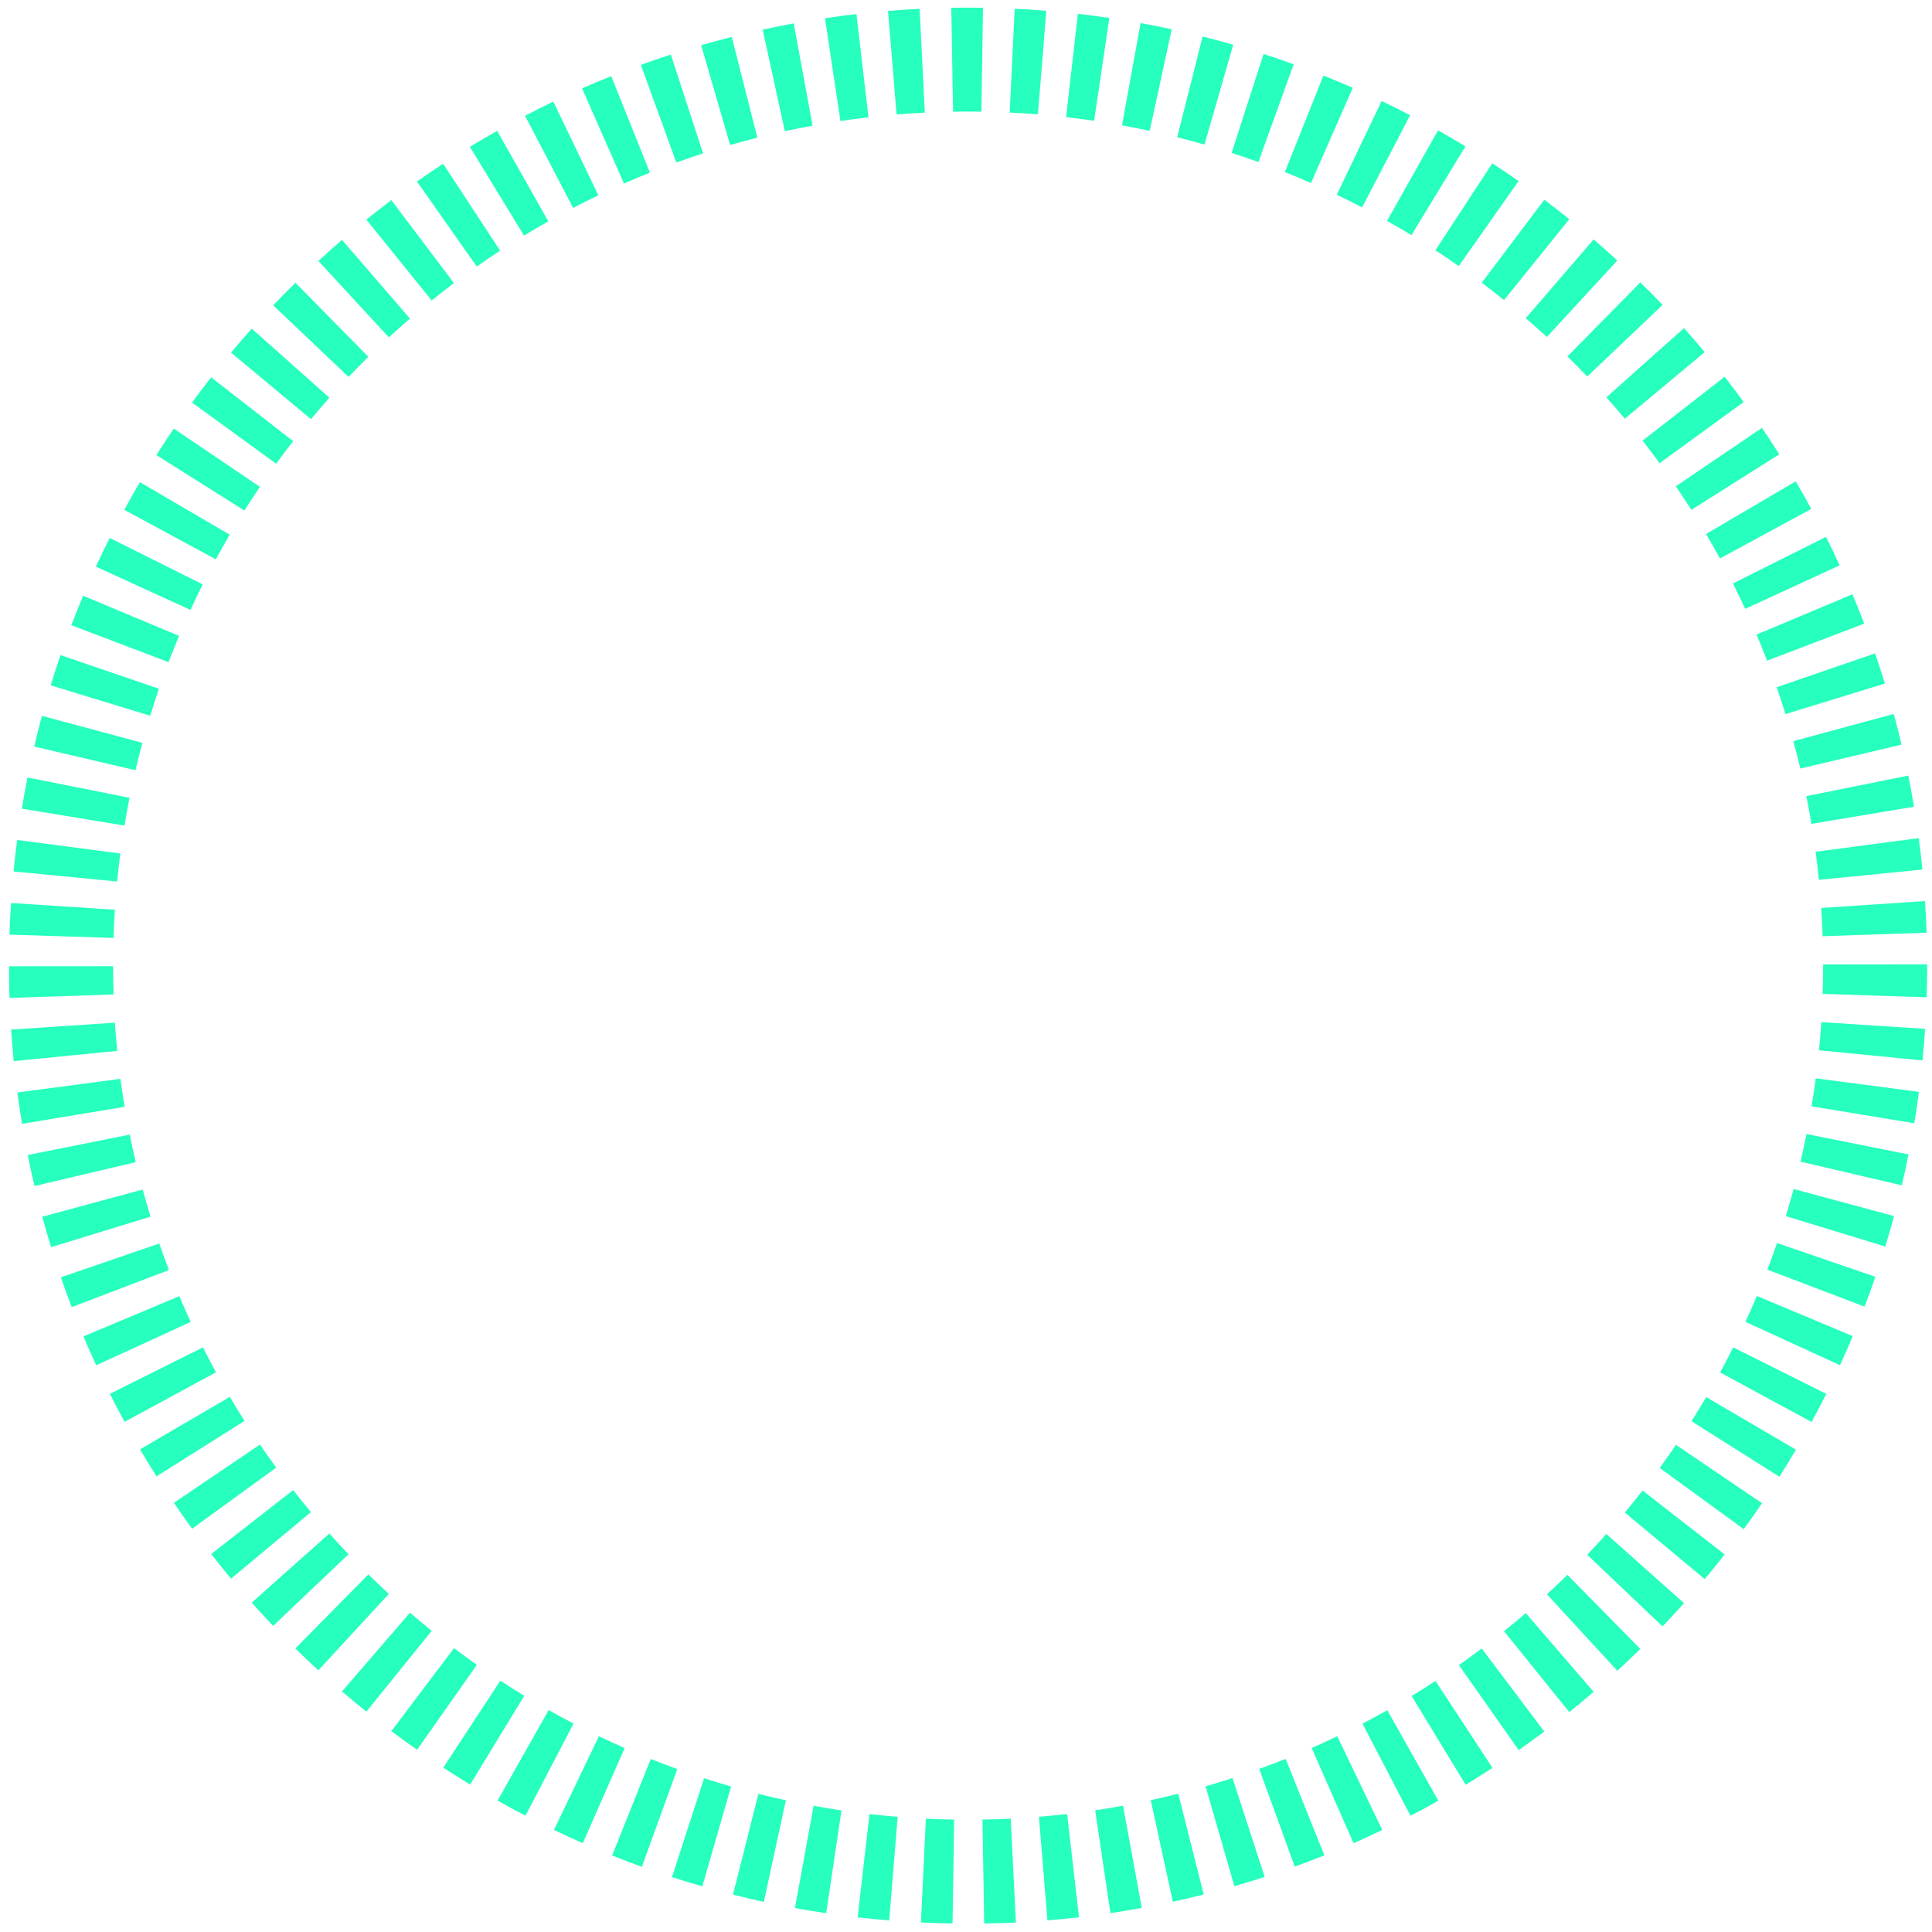 <svg width="167" height="167" viewBox="0 0 167 167" fill="none" xmlns="http://www.w3.org/2000/svg">
<path d="M2.377 67.205C2.203 68.093 2.028 69.002 1.887 69.901L10.76 71.361C10.891 70.56 11.038 69.754 11.196 68.959L2.377 67.205Z" fill="#26FFBE"/>
<path d="M47.883 158.179C48.706 158.571 49.545 158.958 50.378 159.323L53.995 151.098C53.249 150.771 52.503 150.428 51.767 150.079L47.883 158.179Z" fill="#26FFBE"/>
<path d="M19.972 30.479L26.879 36.231C27.396 35.611 27.936 34.984 28.475 34.379L21.758 28.404C21.154 29.085 20.549 29.782 19.972 30.479Z" fill="#26FFBE"/>
<path d="M10.776 95.672C10.64 94.871 10.515 94.06 10.411 93.253L1.5 94.436C1.619 95.34 1.756 96.249 1.903 97.143L10.776 95.672Z" fill="#26FFBE"/>
<path d="M10.134 90.835C10.052 90.029 9.987 89.212 9.932 88.4L0.96 88.994C1.02 89.903 1.097 90.819 1.184 91.723L10.134 90.835Z" fill="#26FFBE"/>
<path d="M36.041 15.69L41.211 23.038C41.875 22.57 42.556 22.112 43.231 21.666L38.302 14.154C37.544 14.649 36.782 15.167 36.041 15.69Z" fill="#26FFBE"/>
<path d="M31.666 18.98L37.315 25.974C37.942 25.462 38.595 24.961 39.238 24.471L33.829 17.297C33.099 17.842 32.375 18.414 31.666 18.98Z" fill="#26FFBE"/>
<path d="M16.6 34.799L23.872 40.083C24.346 39.429 24.841 38.776 25.342 38.133L18.25 32.615C17.689 33.328 17.133 34.064 16.6 34.799Z" fill="#26FFBE"/>
<path d="M27.521 22.554L33.611 29.161C34.211 28.611 34.826 28.066 35.436 27.538L29.564 20.734C28.878 21.328 28.186 21.938 27.521 22.554Z" fill="#26FFBE"/>
<path d="M23.616 26.394L30.131 32.582C30.686 31.999 31.264 31.411 31.841 30.844L25.539 24.439C24.885 25.081 24.242 25.735 23.616 26.394Z" fill="#26FFBE"/>
<path d="M101.282 2.529C100.389 2.339 99.485 2.159 98.591 1.996L96.984 10.836C97.78 10.978 98.586 11.142 99.381 11.31L101.282 2.529Z" fill="#26FFBE"/>
<path d="M103.952 3.156L101.756 11.866C102.546 12.062 103.336 12.275 104.115 12.498L106.599 3.864C105.722 3.614 104.834 3.374 103.952 3.156Z" fill="#26FFBE"/>
<path d="M94.577 10.439L95.89 1.549C94.991 1.418 94.07 1.298 93.171 1.195L92.153 10.123C92.954 10.216 93.771 10.319 94.577 10.439Z" fill="#26FFBE"/>
<path d="M0.824 86.26L9.817 85.96C9.785 85.154 9.774 84.331 9.774 83.519L0.78 83.525C0.775 84.429 0.791 85.355 0.824 86.26Z" fill="#26FFBE"/>
<path d="M79.94 9.736L79.493 0.765C78.584 0.808 77.663 0.868 76.759 0.944L77.5 9.894C78.311 9.829 79.128 9.774 79.94 9.736Z" fill="#26FFBE"/>
<path d="M108.773 14.007L111.823 5.558C110.968 5.248 110.091 4.948 109.225 4.665L106.458 13.217C107.226 13.462 108.01 13.729 108.773 14.007Z" fill="#26FFBE"/>
<path d="M10.4 73.774L1.483 72.608C1.364 73.507 1.26 74.422 1.173 75.327L10.123 76.198C10.199 75.392 10.297 74.58 10.4 73.774Z" fill="#26FFBE"/>
<path d="M0.819 80.79L9.812 81.073C9.839 80.267 9.878 79.445 9.932 78.638L0.955 78.056C0.895 78.96 0.846 79.88 0.819 80.79Z" fill="#26FFBE"/>
<path d="M10.744 44.07L18.653 48.346C19.04 47.638 19.443 46.919 19.857 46.216L12.095 41.679C11.632 42.463 11.179 43.269 10.744 44.07Z" fill="#26FFBE"/>
<path d="M133.486 149.671L128.077 142.491C127.429 142.981 126.77 143.461 126.105 143.929L131.275 151.278C132.016 150.755 132.762 150.215 133.486 149.671Z" fill="#26FFBE"/>
<path d="M137.752 146.239L131.885 139.435C131.27 139.963 130.638 140.492 130.006 140.998L135.649 147.993C136.357 147.421 137.065 146.832 137.752 146.239Z" fill="#26FFBE"/>
<path d="M149.077 134.364L141.984 128.84C141.489 129.478 140.971 130.115 140.448 130.741L147.355 136.494C147.938 135.802 148.516 135.083 149.077 134.364Z" fill="#26FFBE"/>
<path d="M145.563 138.575L138.852 132.594C138.313 133.198 137.757 133.803 137.196 134.391L143.706 140.585C144.332 139.926 144.959 139.25 145.563 138.575Z" fill="#26FFBE"/>
<path d="M141.788 142.535L135.486 136.129C134.908 136.695 134.309 137.262 133.715 137.807L139.8 144.42C140.47 143.804 141.134 143.172 141.788 142.535Z" fill="#26FFBE"/>
<path d="M13.517 39.337L21.126 44.13C21.562 43.444 22.009 42.758 22.466 42.082L15.02 37.044C14.508 37.795 14.007 38.569 13.517 39.337Z" fill="#26FFBE"/>
<path d="M40.616 12.694L45.295 20.364C45.987 19.944 46.695 19.53 47.398 19.133L42.975 11.31C42.191 11.757 41.395 12.22 40.616 12.694Z" fill="#26FFBE"/>
<path d="M129.009 152.814L124.085 145.296C123.409 145.743 122.712 146.179 122.02 146.598L126.688 154.273C127.467 153.8 128.246 153.309 129.009 152.814Z" fill="#26FFBE"/>
<path d="M12.307 64.209L3.624 61.877C3.39 62.754 3.161 63.648 2.954 64.53L11.713 66.578C11.899 65.789 12.095 64.993 12.307 64.209Z" fill="#26FFBE"/>
<path d="M8.287 48.978L16.463 52.72C16.801 51.985 17.155 51.239 17.52 50.514L9.48 46.499C9.066 47.317 8.668 48.15 8.287 48.978Z" fill="#26FFBE"/>
<path d="M72.646 10.461C73.447 10.341 74.264 10.232 75.07 10.139L74.03 1.217C73.126 1.32 72.216 1.44 71.311 1.576L72.646 10.461Z" fill="#26FFBE"/>
<path d="M6.163 54.044L14.568 57.236C14.862 56.479 15.167 55.717 15.477 54.965L7.187 51.495C6.833 52.334 6.489 53.189 6.163 54.044Z" fill="#26FFBE"/>
<path d="M152.306 129.935L144.871 124.891C144.413 125.561 143.939 126.231 143.46 126.885L150.727 132.18C151.266 131.444 151.794 130.692 152.306 129.935Z" fill="#26FFBE"/>
<path d="M13.74 59.535L5.231 56.626C4.932 57.487 4.648 58.369 4.381 59.241L12.983 61.866C13.222 61.087 13.473 60.303 13.74 59.535Z" fill="#26FFBE"/>
<path d="M155.238 125.305L147.481 120.762C147.072 121.459 146.642 122.162 146.211 122.849L153.81 127.648C154.295 126.879 154.78 126.09 155.238 125.305Z" fill="#26FFBE"/>
<path d="M51.723 16.883L47.829 8.783C47.011 9.175 46.189 9.589 45.383 10.008L49.544 17.972C50.258 17.596 50.993 17.231 51.723 16.883Z" fill="#26FFBE"/>
<path d="M157.858 120.484L149.818 116.464C149.453 117.189 149.071 117.919 148.685 118.632L156.589 122.914C157.024 122.113 157.449 121.296 157.858 120.484Z" fill="#26FFBE"/>
<path d="M160.151 115.495L151.86 112.02C151.544 112.766 151.217 113.518 150.874 114.258L159.045 118.006C159.426 117.178 159.802 116.334 160.151 115.495Z" fill="#26FFBE"/>
<path d="M63.108 12.536C63.887 12.312 64.677 12.1 65.466 11.899L63.255 3.194C62.372 3.417 61.484 3.657 60.607 3.907L63.108 12.536Z" fill="#26FFBE"/>
<path d="M166.535 80.621C166.502 79.712 166.459 78.796 166.399 77.887L157.422 78.486C157.476 79.292 157.52 80.115 157.547 80.926L166.535 80.621Z" fill="#26FFBE"/>
<path d="M58.461 14.05C59.224 13.773 60.003 13.506 60.771 13.255L57.987 4.714C57.121 4.997 56.25 5.297 55.395 5.607L58.461 14.05Z" fill="#26FFBE"/>
<path d="M53.935 15.865C54.676 15.538 55.428 15.222 56.179 14.922L52.835 6.583C51.99 6.92 51.146 7.274 50.312 7.639L53.935 15.865Z" fill="#26FFBE"/>
<path d="M56.25 152.046L52.911 160.386C53.76 160.723 54.621 161.056 55.482 161.366L58.543 152.917C57.775 152.64 57.007 152.345 56.25 152.046Z" fill="#26FFBE"/>
<path d="M67.842 11.343C68.632 11.169 69.438 11.005 70.239 10.858L68.61 2.023C67.716 2.186 66.812 2.372 65.924 2.562L67.842 11.343Z" fill="#26FFBE"/>
<path d="M113.381 151.098L116.998 159.323C117.826 158.958 118.665 158.571 119.482 158.179L115.592 150.079C114.863 150.428 114.116 150.765 113.381 151.098Z" fill="#26FFBE"/>
<path d="M82.381 9.654C83.192 9.638 84.015 9.638 84.832 9.654L84.968 0.672C84.058 0.656 83.138 0.656 82.228 0.672L82.381 9.654Z" fill="#26FFBE"/>
<path d="M156.937 73.627C157.046 74.433 157.144 75.245 157.22 76.051L166.17 75.163C166.083 74.259 165.974 73.344 165.854 72.445L156.937 73.627Z" fill="#26FFBE"/>
<path d="M124.329 155.652L119.917 147.83C119.209 148.222 118.49 148.614 117.771 148.99L121.922 156.954C122.733 156.54 123.54 156.099 124.329 155.652Z" fill="#26FFBE"/>
<path d="M87.277 9.731C88.089 9.769 88.912 9.818 89.718 9.883L90.442 0.934C89.538 0.857 88.617 0.797 87.708 0.759L87.277 9.731Z" fill="#26FFBE"/>
<path d="M60.859 153.707L58.086 162.254C58.947 162.532 59.834 162.804 60.706 163.055L63.196 154.421C62.416 154.197 61.632 153.958 60.859 153.707Z" fill="#26FFBE"/>
<path d="M92.24 156.801C91.433 156.894 90.616 156.976 89.805 157.041L90.54 165.996C91.45 165.92 92.365 165.833 93.269 165.729L92.24 156.801Z" fill="#26FFBE"/>
<path d="M111.061 14.873C111.818 15.172 112.575 15.494 113.321 15.821L116.933 7.59C116.094 7.225 115.244 6.865 114.394 6.533L111.061 14.873Z" fill="#26FFBE"/>
<path d="M65.554 155.058L63.358 163.768C64.241 163.992 65.14 164.199 66.028 164.395L67.929 155.614C67.139 155.445 66.338 155.254 65.554 155.058Z" fill="#26FFBE"/>
<path d="M106.539 153.696C105.771 153.947 104.981 154.187 104.208 154.41L106.697 163.038C107.568 162.788 108.451 162.521 109.317 162.238L106.539 153.696Z" fill="#26FFBE"/>
<path d="M111.131 152.035C110.379 152.334 109.611 152.628 108.849 152.901L111.915 161.349C112.771 161.039 113.631 160.712 114.476 160.374L111.131 152.035Z" fill="#26FFBE"/>
<path d="M101.849 155.047C101.059 155.243 100.258 155.434 99.468 155.603L101.38 164.384C102.268 164.188 103.167 163.981 104.049 163.758L101.849 155.047Z" fill="#26FFBE"/>
<path d="M72.739 156.491C71.933 156.371 71.126 156.235 70.326 156.093L68.713 164.929C69.607 165.092 70.516 165.245 71.415 165.375L72.739 156.491Z" fill="#26FFBE"/>
<path d="M87.37 157.204C86.558 157.242 85.736 157.269 84.924 157.28L85.071 166.263C85.981 166.252 86.902 166.219 87.811 166.181L87.37 157.204Z" fill="#26FFBE"/>
<path d="M75.157 156.807L74.133 165.735C75.037 165.838 75.953 165.925 76.862 166.002L77.592 157.046C76.786 156.981 75.964 156.899 75.157 156.807Z" fill="#26FFBE"/>
<path d="M82.479 157.286C81.667 157.269 80.844 157.242 80.033 157.204L79.603 166.176C80.507 166.219 81.427 166.252 82.337 166.263L82.479 157.286Z" fill="#26FFBE"/>
<path d="M97.072 156.082C96.276 156.229 95.465 156.365 94.664 156.485L95.988 165.37C96.886 165.233 97.796 165.086 98.695 164.917L97.072 156.082Z" fill="#26FFBE"/>
<path d="M26.879 130.703C26.356 130.082 25.838 129.445 25.343 128.802L18.256 134.326C18.811 135.039 19.389 135.758 19.972 136.456L26.879 130.703Z" fill="#26FFBE"/>
<path d="M166.584 83.47V83.356L157.59 83.367V83.47C157.59 84.276 157.574 85.099 157.547 85.911L166.54 86.205C166.568 85.295 166.584 84.375 166.584 83.47Z" fill="#26FFBE"/>
<path d="M165.87 94.381L156.953 93.21C156.844 94.011 156.724 94.822 156.594 95.629L165.467 97.094C165.614 96.195 165.751 95.285 165.87 94.381Z" fill="#26FFBE"/>
<path d="M163.719 105.118L155.036 102.775C154.829 103.554 154.6 104.344 154.36 105.118L162.962 107.749C163.228 106.877 163.484 105.995 163.719 105.118Z" fill="#26FFBE"/>
<path d="M164.971 99.785L156.152 98.025C155.994 98.815 155.82 99.621 155.635 100.411L164.388 102.459C164.601 101.577 164.792 100.678 164.971 99.785Z" fill="#26FFBE"/>
<path d="M115.549 16.834C116.279 17.188 117.014 17.553 117.739 17.929L121.889 9.96C121.078 9.54 120.25 9.126 119.427 8.734L115.549 16.834Z" fill="#26FFBE"/>
<path d="M156.136 68.817C156.294 69.607 156.441 70.413 156.577 71.214L165.446 69.732C165.299 68.839 165.13 67.934 164.95 67.041L156.136 68.817Z" fill="#26FFBE"/>
<path d="M128.078 24.438C128.726 24.928 129.374 25.43 130.006 25.942L135.649 18.947C134.941 18.375 134.211 17.809 133.487 17.264L128.078 24.438Z" fill="#26FFBE"/>
<path d="M119.891 19.095C120.599 19.492 121.307 19.906 122.004 20.326L126.672 12.651C125.893 12.177 125.098 11.714 124.303 11.267L119.891 19.095Z" fill="#26FFBE"/>
<path d="M124.074 21.633C124.749 22.074 125.43 22.537 126.095 23L131.264 15.652C130.518 15.129 129.755 14.611 128.993 14.116L124.074 21.633Z" fill="#26FFBE"/>
<path d="M162.106 110.363L153.603 107.449C153.341 108.217 153.058 108.991 152.77 109.748L161.169 112.945C161.501 112.096 161.812 111.224 162.106 110.363Z" fill="#26FFBE"/>
<path d="M149.796 50.433C150.161 51.157 150.515 51.893 150.853 52.628L159.018 48.869C158.642 48.047 158.245 47.219 157.836 46.407L149.796 50.433Z" fill="#26FFBE"/>
<path d="M131.885 27.505C132.5 28.034 133.116 28.578 133.71 29.129L139.8 22.516C139.13 21.9 138.443 21.29 137.751 20.696L131.885 27.505Z" fill="#26FFBE"/>
<path d="M151.833 54.85C152.149 55.597 152.454 56.359 152.743 57.111L161.142 53.903C160.816 53.058 160.472 52.203 160.124 51.37L151.833 54.85Z" fill="#26FFBE"/>
<path d="M153.576 59.404C153.838 60.167 154.094 60.951 154.333 61.725L162.929 59.083C162.662 58.211 162.373 57.334 162.079 56.479L153.576 59.404Z" fill="#26FFBE"/>
<path d="M155.014 64.067C155.226 64.846 155.428 65.641 155.618 66.431L164.367 64.367C164.16 63.479 163.936 62.591 163.697 61.714L155.014 64.067Z" fill="#26FFBE"/>
<path d="M147.47 46.156C147.878 46.854 148.281 47.567 148.668 48.275L156.567 43.988C156.136 43.193 155.684 42.392 155.221 41.608L147.47 46.156Z" fill="#26FFBE"/>
<path d="M141.788 24.406L135.485 30.812C136.063 31.378 136.64 31.961 137.201 32.549L143.711 26.356C143.084 25.697 142.436 25.043 141.788 24.406Z" fill="#26FFBE"/>
<path d="M144.86 42.033C145.318 42.703 145.765 43.389 146.2 44.07L153.799 39.271C153.314 38.503 152.808 37.735 152.301 36.983L144.86 42.033Z" fill="#26FFBE"/>
<path d="M138.852 34.347C139.397 34.952 139.931 35.572 140.448 36.194L147.355 30.436C146.772 29.738 146.173 29.041 145.563 28.36L138.852 34.347Z" fill="#26FFBE"/>
<path d="M141.984 38.089C142.486 38.732 142.976 39.386 143.455 40.039L150.722 34.75C150.188 34.015 149.632 33.279 149.077 32.566L141.984 38.089Z" fill="#26FFBE"/>
<path d="M166.404 88.934L157.433 88.351C157.378 89.157 157.313 89.98 157.231 90.786L166.181 91.663C166.268 90.759 166.344 89.844 166.404 88.934Z" fill="#26FFBE"/>
<path d="M30.125 134.347C29.569 133.764 29.008 133.16 28.469 132.555L21.758 138.531C22.363 139.206 22.983 139.882 23.61 140.541L30.125 134.347Z" fill="#26FFBE"/>
<path d="M13.01 105.167C12.775 104.388 12.547 103.603 12.334 102.824L3.657 105.172C3.891 106.049 4.147 106.931 4.414 107.803L13.01 105.167Z" fill="#26FFBE"/>
<path d="M11.735 100.455C11.55 99.67 11.376 98.864 11.217 98.074L2.398 99.839C2.578 100.732 2.774 101.631 2.981 102.519L11.735 100.455Z" fill="#26FFBE"/>
<path d="M33.611 137.774C33.017 137.224 32.418 136.657 31.841 136.091L25.527 142.491C26.176 143.129 26.846 143.766 27.516 144.382L33.611 137.774Z" fill="#26FFBE"/>
<path d="M45.317 146.582C44.625 146.163 43.923 145.716 43.247 145.28L38.317 152.792C39.08 153.288 39.859 153.783 40.638 154.257L45.317 146.582Z" fill="#26FFBE"/>
<path d="M49.577 148.984C48.858 148.608 48.134 148.216 47.425 147.818L43.008 155.641C43.803 156.087 44.615 156.529 45.421 156.948L49.577 148.984Z" fill="#26FFBE"/>
<path d="M37.315 140.966C36.684 140.454 36.052 139.925 35.436 139.402L29.564 146.201C30.256 146.794 30.959 147.383 31.667 147.955L37.315 140.966Z" fill="#26FFBE"/>
<path d="M14.6 109.781C14.312 109.023 14.028 108.25 13.767 107.487L5.264 110.407C5.558 111.268 5.874 112.134 6.201 112.984L14.6 109.781Z" fill="#26FFBE"/>
<path d="M23.877 126.857C23.398 126.204 22.924 125.528 22.472 124.864L15.031 129.902C15.537 130.654 16.066 131.406 16.605 132.141L23.877 126.857Z" fill="#26FFBE"/>
<path d="M21.137 122.821C20.701 122.14 20.276 121.437 19.868 120.74L12.105 125.283C12.569 126.068 13.042 126.852 13.533 127.615L21.137 122.821Z" fill="#26FFBE"/>
<path d="M16.485 114.264C16.147 113.534 15.82 112.782 15.505 112.036L7.214 115.516C7.568 116.35 7.938 117.194 8.314 118.017L16.485 114.264Z" fill="#26FFBE"/>
<path d="M18.67 118.621C18.283 117.908 17.902 117.183 17.542 116.464L9.502 120.479C9.905 121.291 10.335 122.108 10.766 122.903L18.67 118.621Z" fill="#26FFBE"/>
<path d="M39.244 142.464L33.829 149.638C34.559 150.188 35.3 150.727 36.052 151.25L41.221 143.907C40.556 143.439 39.892 142.954 39.244 142.464Z" fill="#26FFBE"/>
</svg>
